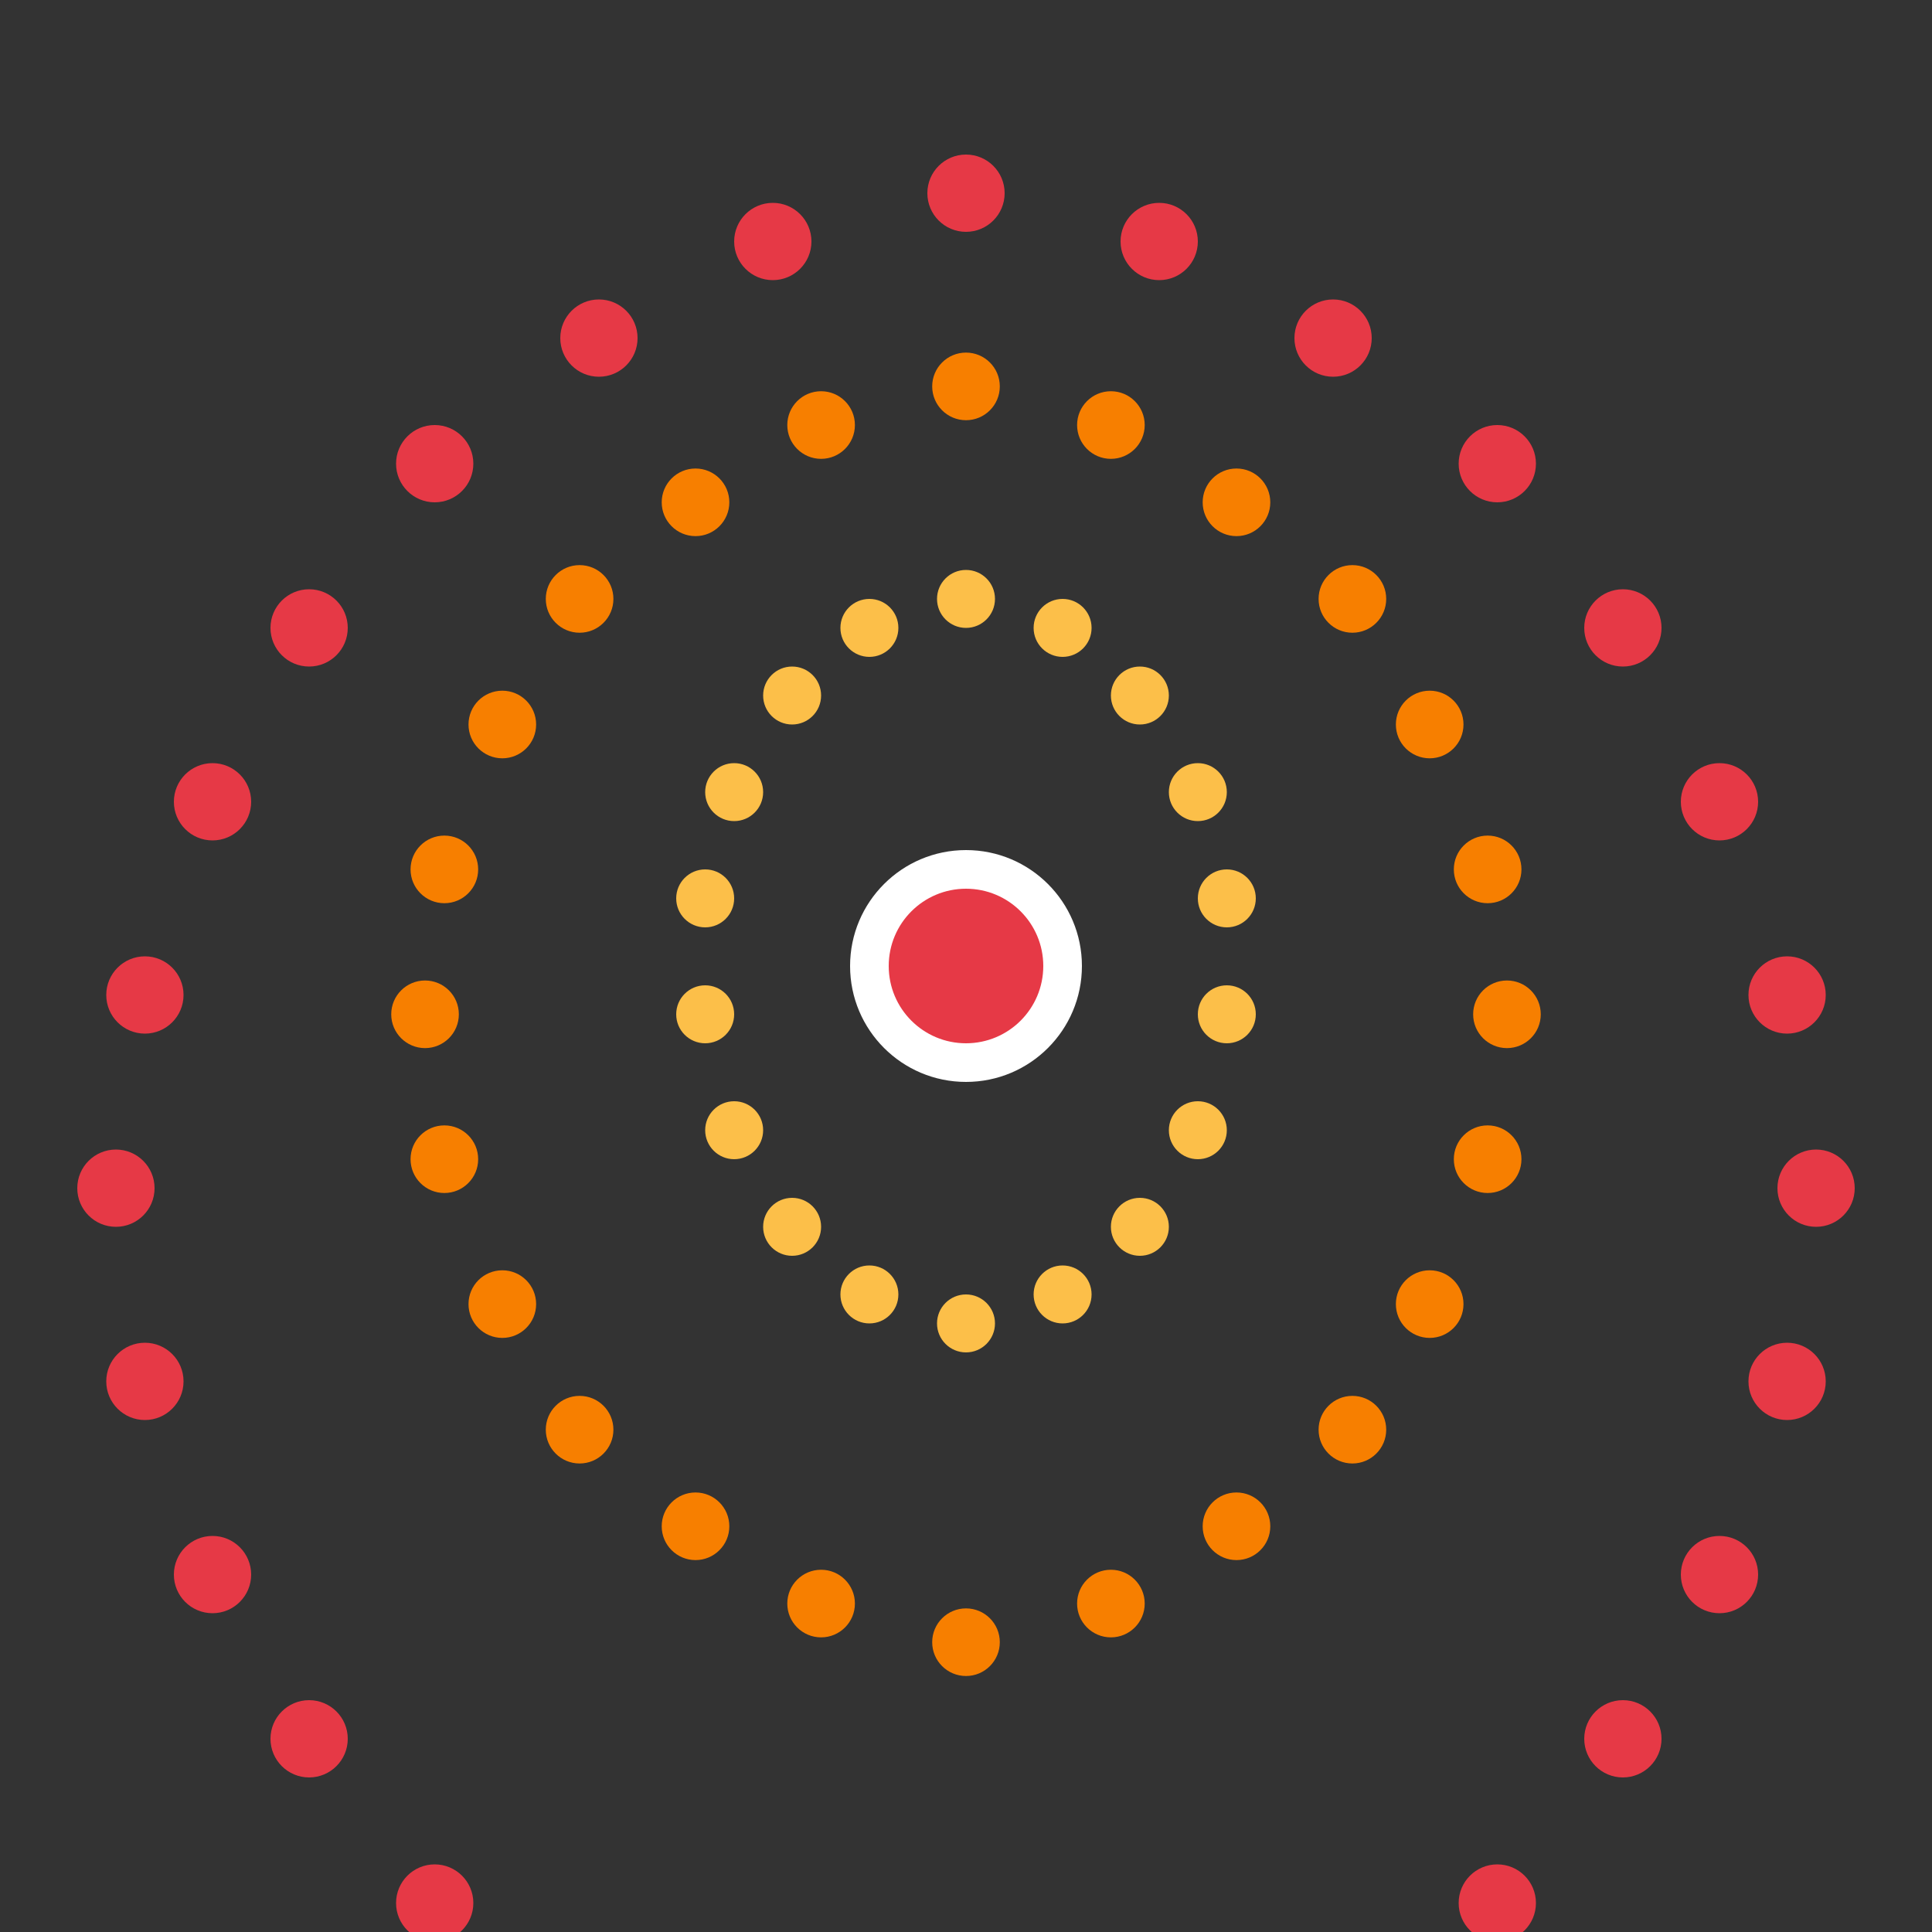 <svg xmlns="http://www.w3.org/2000/svg" viewBox="0 0 200 200">
  <rect x="0" y="0" width="200" height="200" fill="#333333" stroke="none"/>
  <style>
    @media (prefers-color-scheme: dark) {
      .dots { fill: #ff6b35; }
      .center { fill: #ffffff; }
    }
  </style>
  
  <!-- Outer ring of dots -->
  <circle class="dots" fill="#e63946" cx="100" cy="20" r="4"/>
  <circle class="dots" fill="#e63946" cx="120" cy="25" r="4"/>
  <circle class="dots" fill="#e63946" cx="138" cy="35" r="4"/>
  <circle class="dots" fill="#e63946" cx="155" cy="48" r="4"/>
  <circle class="dots" fill="#e63946" cx="168" cy="65" r="4"/>
  <circle class="dots" fill="#e63946" cx="178" cy="83" r="4"/>
  <circle class="dots" fill="#e63946" cx="185" cy="103" r="4"/>
  <circle class="dots" fill="#e63946" cx="188" cy="123" r="4"/>
  <circle class="dots" fill="#e63946" cx="185" cy="143" r="4"/>
  <circle class="dots" fill="#e63946" cx="178" cy="163" r="4"/>
  <circle class="dots" fill="#e63946" cx="168" cy="180" r="4"/>
  <circle class="dots" fill="#e63946" cx="155" cy="197" r="4"/>
  <circle class="dots" fill="#e63946" cx="138" cy="210" r="4"/>
  <circle class="dots" fill="#e63946" cx="120" cy="220" r="4"/>
  <circle class="dots" fill="#e63946" cx="100" cy="225" r="4"/>
  <circle class="dots" fill="#e63946" cx="80" cy="220" r="4"/>
  <circle class="dots" fill="#e63946" cx="62" cy="210" r="4"/>
  <circle class="dots" fill="#e63946" cx="45" cy="197" r="4"/>
  <circle class="dots" fill="#e63946" cx="32" cy="180" r="4"/>
  <circle class="dots" fill="#e63946" cx="22" cy="163" r="4"/>
  <circle class="dots" fill="#e63946" cx="15" cy="143" r="4"/>
  <circle class="dots" fill="#e63946" cx="12" cy="123" r="4"/>
  <circle class="dots" fill="#e63946" cx="15" cy="103" r="4"/>
  <circle class="dots" fill="#e63946" cx="22" cy="83" r="4"/>
  <circle class="dots" fill="#e63946" cx="32" cy="65" r="4"/>
  <circle class="dots" fill="#e63946" cx="45" cy="48" r="4"/>
  <circle class="dots" fill="#e63946" cx="62" cy="35" r="4"/>
  <circle class="dots" fill="#e63946" cx="80" cy="25" r="4"/>
  
  <!-- Middle ring of dots -->
  <circle class="dots" fill="#f77f00" cx="100" cy="40" r="3.5"/>
  <circle class="dots" fill="#f77f00" cx="115" cy="44" r="3.5"/>
  <circle class="dots" fill="#f77f00" cx="128" cy="52" r="3.5"/>
  <circle class="dots" fill="#f77f00" cx="140" cy="62" r="3.5"/>
  <circle class="dots" fill="#f77f00" cx="148" cy="75" r="3.5"/>
  <circle class="dots" fill="#f77f00" cx="154" cy="90" r="3.5"/>
  <circle class="dots" fill="#f77f00" cx="156" cy="105" r="3.5"/>
  <circle class="dots" fill="#f77f00" cx="154" cy="120" r="3.5"/>
  <circle class="dots" fill="#f77f00" cx="148" cy="135" r="3.5"/>
  <circle class="dots" fill="#f77f00" cx="140" cy="148" r="3.5"/>
  <circle class="dots" fill="#f77f00" cx="128" cy="158" r="3.5"/>
  <circle class="dots" fill="#f77f00" cx="115" cy="166" r="3.5"/>
  <circle class="dots" fill="#f77f00" cx="100" cy="170" r="3.5"/>
  <circle class="dots" fill="#f77f00" cx="85" cy="166" r="3.5"/>
  <circle class="dots" fill="#f77f00" cx="72" cy="158" r="3.5"/>
  <circle class="dots" fill="#f77f00" cx="60" cy="148" r="3.5"/>
  <circle class="dots" fill="#f77f00" cx="52" cy="135" r="3.5"/>
  <circle class="dots" fill="#f77f00" cx="46" cy="120" r="3.5"/>
  <circle class="dots" fill="#f77f00" cx="44" cy="105" r="3.5"/>
  <circle class="dots" fill="#f77f00" cx="46" cy="90" r="3.5"/>
  <circle class="dots" fill="#f77f00" cx="52" cy="75" r="3.5"/>
  <circle class="dots" fill="#f77f00" cx="60" cy="62" r="3.5"/>
  <circle class="dots" fill="#f77f00" cx="72" cy="52" r="3.5"/>
  <circle class="dots" fill="#f77f00" cx="85" cy="44" r="3.5"/>
  
  <!-- Inner ring of dots -->
  <circle class="dots" fill="#fcbf49" cx="100" cy="62" r="3"/>
  <circle class="dots" fill="#fcbf49" cx="110" cy="65" r="3"/>
  <circle class="dots" fill="#fcbf49" cx="118" cy="72" r="3"/>
  <circle class="dots" fill="#fcbf49" cx="124" cy="82" r="3"/>
  <circle class="dots" fill="#fcbf49" cx="127" cy="93" r="3"/>
  <circle class="dots" fill="#fcbf49" cx="127" cy="105" r="3"/>
  <circle class="dots" fill="#fcbf49" cx="124" cy="117" r="3"/>
  <circle class="dots" fill="#fcbf49" cx="118" cy="127" r="3"/>
  <circle class="dots" fill="#fcbf49" cx="110" cy="134" r="3"/>
  <circle class="dots" fill="#fcbf49" cx="100" cy="137" r="3"/>
  <circle class="dots" fill="#fcbf49" cx="90" cy="134" r="3"/>
  <circle class="dots" fill="#fcbf49" cx="82" cy="127" r="3"/>
  <circle class="dots" fill="#fcbf49" cx="76" cy="117" r="3"/>
  <circle class="dots" fill="#fcbf49" cx="73" cy="105" r="3"/>
  <circle class="dots" fill="#fcbf49" cx="73" cy="93" r="3"/>
  <circle class="dots" fill="#fcbf49" cx="76" cy="82" r="3"/>
  <circle class="dots" fill="#fcbf49" cx="82" cy="72" r="3"/>
  <circle class="dots" fill="#fcbf49" cx="90" cy="65" r="3"/>
  
  <!-- Center circle -->
  <circle class="center" fill="#ffffff" cx="100" cy="100" r="12"/>
  <circle class="dots" fill="#e63946" cx="100" cy="100" r="8"/>
</svg> 